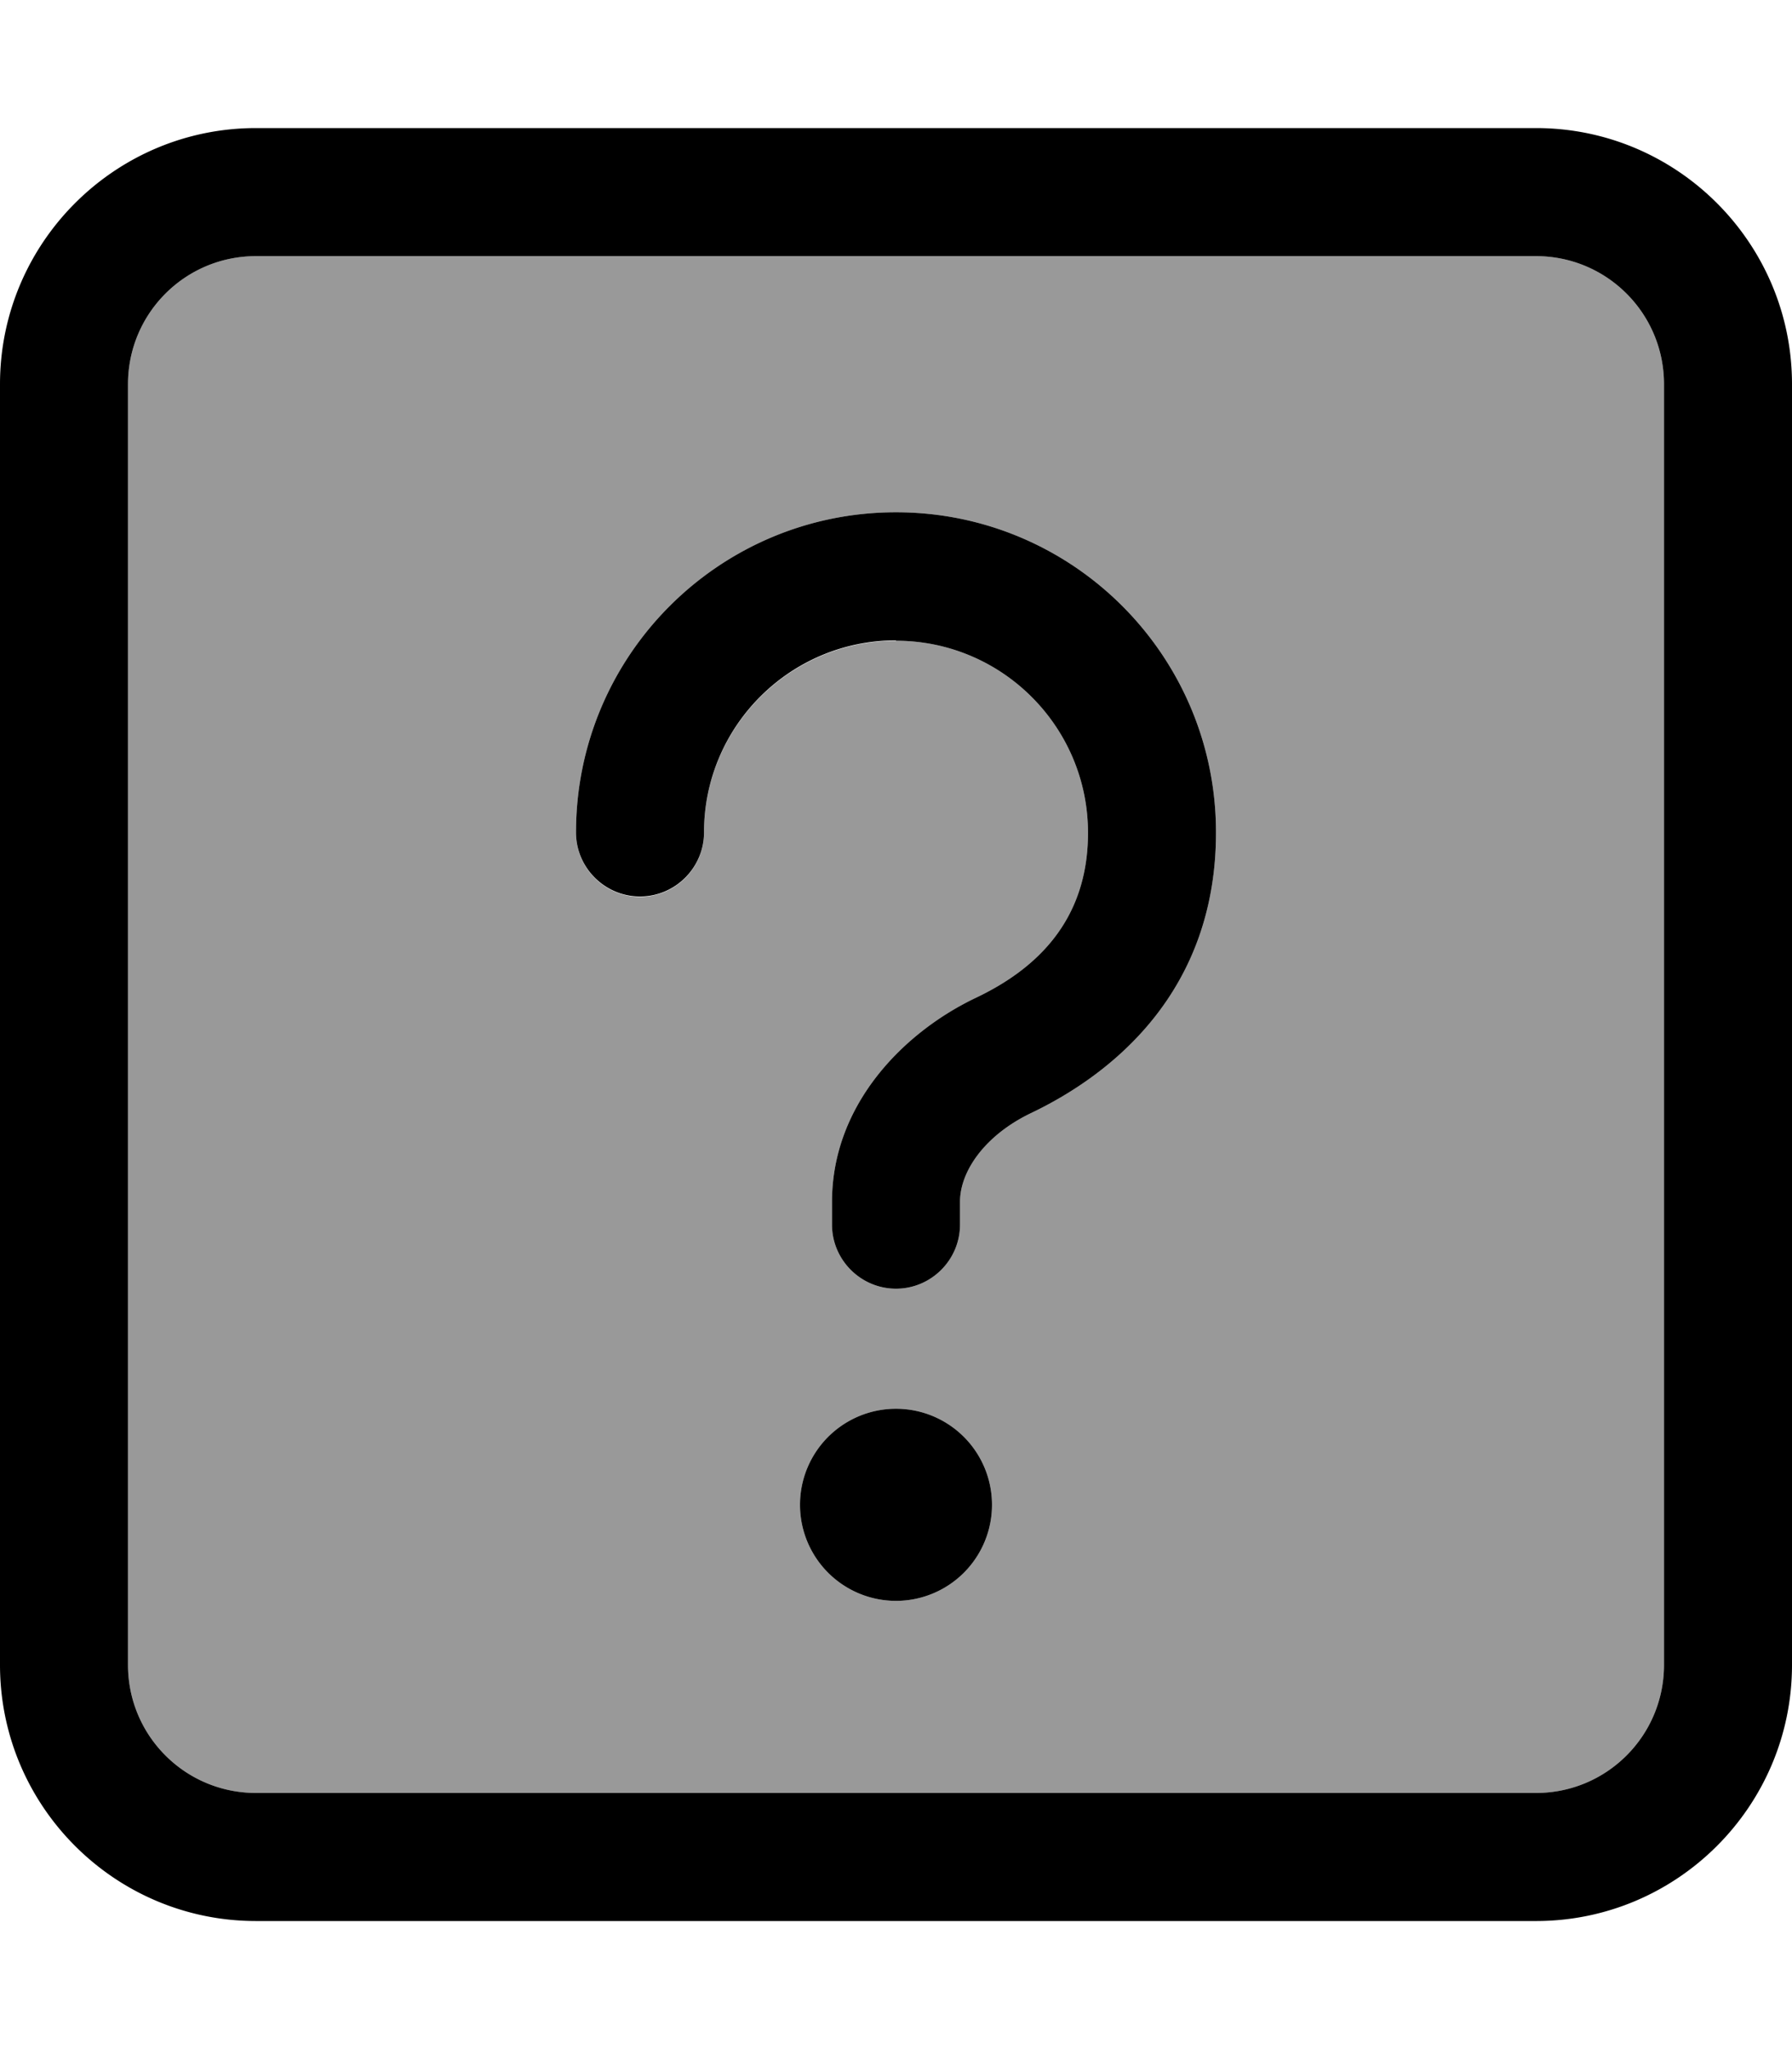 <svg xmlns="http://www.w3.org/2000/svg" viewBox="0 0 448 512"><!--! Font Awesome Pro 7.0.0 by @fontawesome - https://fontawesome.com License - https://fontawesome.com/license (Commercial License) Copyright 2025 Fonticons, Inc. --><path opacity=".4" fill="currentColor" d="M32 96l0 320c0 17.7 14.3 32 32 32l320 0c17.7 0 32-14.3 32-32l0-320c0-17.7-14.3-32-32-32L64 64C46.3 64 32 78.3 32 96zM144 208c0-44.2 35.8-80 80-80s80 35.8 80 80c0 39.6-25.7 60.3-46.2 70.1-11.5 5.5-17.8 14.5-17.8 22.2l0 5.7c0 8.8-7.2 16-16 16s-16-7.2-16-16l0-5.7c0-24.6 18.3-42.6 36-51 14.5-6.9 28-18.8 28-41.2 0-26.5-21.5-48-48-48s-48 21.5-48 48c0 8.8-7.2 16-16 16s-16-7.2-16-16zM248 376a24 24 0 1 1 -48 0 24 24 0 1 1 48 0z"/><path fill="currentColor" d="M64 64C46.3 64 32 78.3 32 96l0 320c0 17.7 14.3 32 32 32l320 0c17.7 0 32-14.3 32-32l0-320c0-17.7-14.3-32-32-32L64 64zM0 96C0 60.7 28.7 32 64 32l320 0c35.3 0 64 28.7 64 64l0 320c0 35.3-28.7 64-64 64L64 480c-35.3 0-64-28.7-64-64L0 96zm224 64c-26.5 0-48 21.5-48 48 0 8.8-7.2 16-16 16s-16-7.2-16-16c0-44.2 35.8-80 80-80s80 35.8 80 80c0 39.6-25.7 60.3-46.2 70.1-11.5 5.5-17.8 14.5-17.8 22.2l0 5.7c0 8.8-7.2 16-16 16s-16-7.2-16-16l0-5.7c0-24.6 18.3-42.6 36-51 14.5-6.9 28-18.8 28-41.2 0-26.5-21.5-48-48-48zM200 376a24 24 0 1 1 48 0 24 24 0 1 1 -48 0z"/></svg>